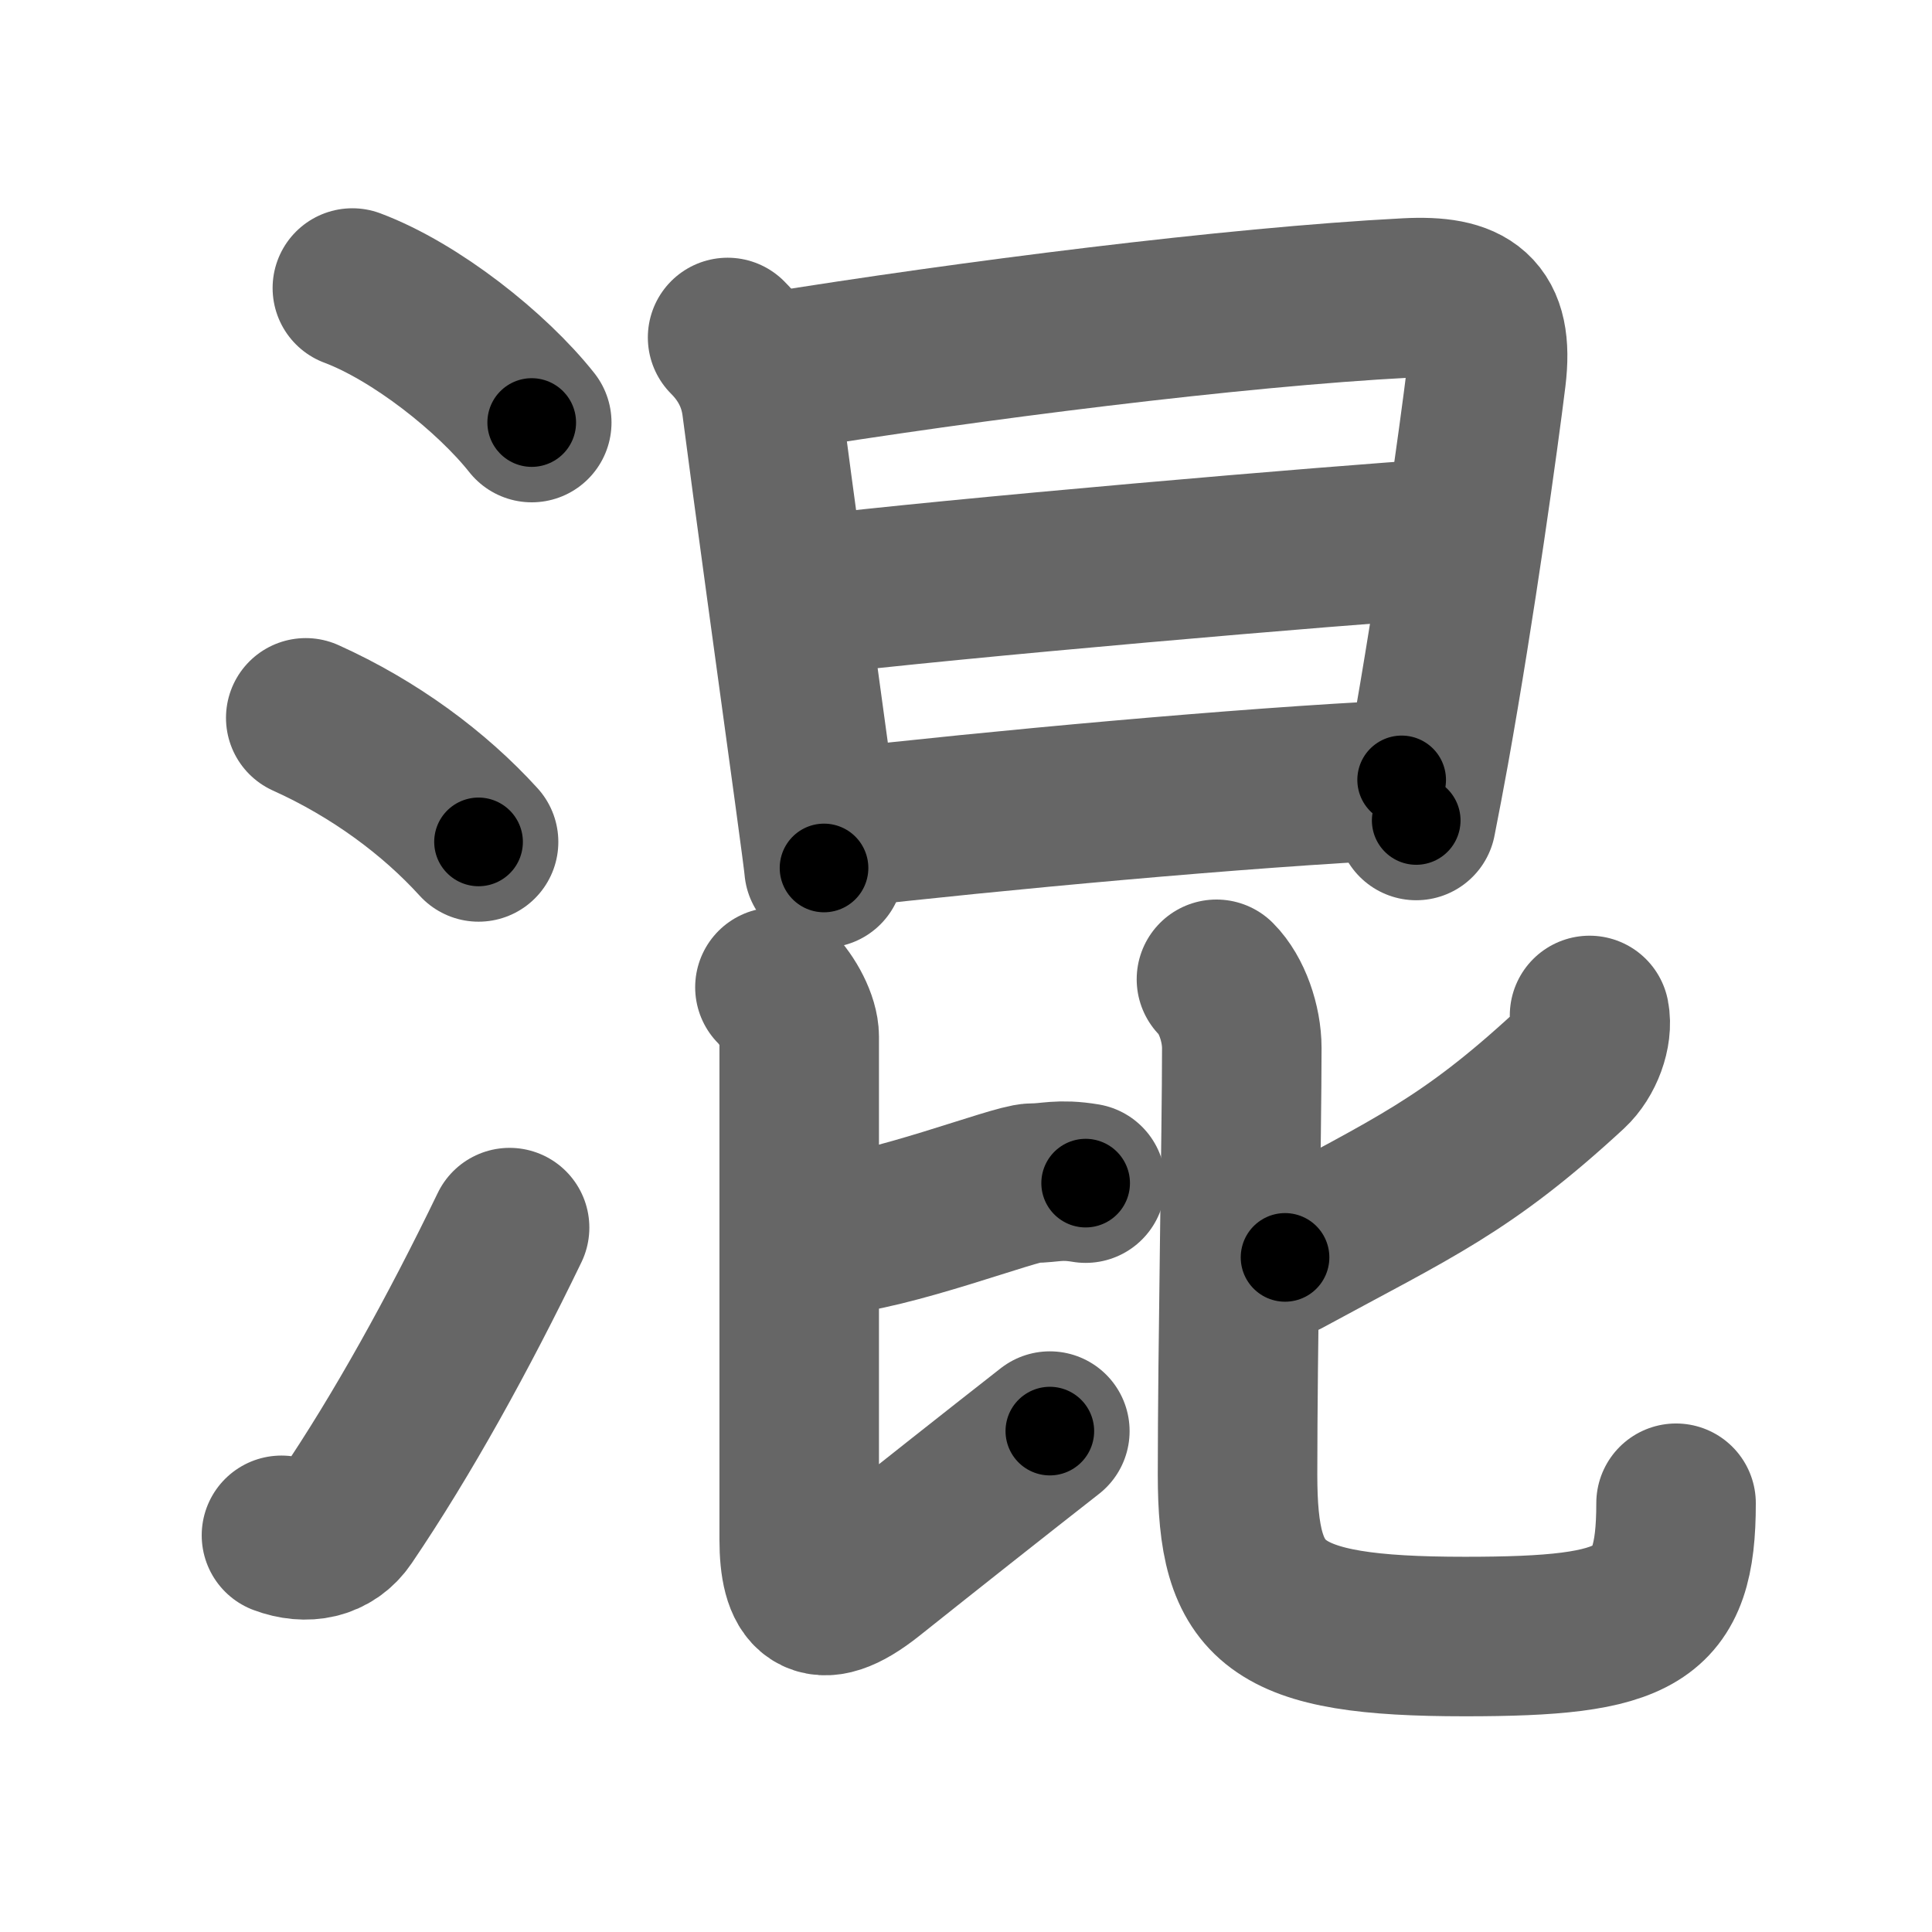 <svg xmlns="http://www.w3.org/2000/svg" width="109" height="109" viewBox="0 0 109 109" id="6df7"><g fill="none" stroke="#666" stroke-width="9" stroke-linecap="round" stroke-linejoin="round"><g><g><path d="M19.88,16.25C23.45,17.59,27.75,21,30,23.84" /><path d="M17.25,40.5c3.88,1.75,7.25,4.25,9.75,7" /><path d="M15.88,86.62c1.39,0.52,2.8,0.27,3.63-0.96c3.18-4.69,6.35-10.42,9.24-16.4" /></g><g p4:phon="昆" xmlns:p4="http://kanjivg.tagaini.net"><g><path d="M41.05,19.04c0.95,0.95,1.71,2.2,1.92,3.82c0.6,4.65,2.12,15.69,2.96,21.83c0.34,2.49,0.56,4.17,0.56,4.28" /><path d="M43.62,21c11.05-1.78,25.93-3.68,35.75-4.19c3.46-0.18,4.93,0.76,4.48,4.45c-0.4,3.27-1.73,12.88-3.2,21.07c-0.25,1.37-0.5,2.7-0.75,3.96" /><path d="M45.59,33.61c8.04-0.98,29.91-2.86,35.84-3.23" /><path d="M47.33,46.73c8.55-0.98,22.82-2.31,31.75-2.73" /></g><g><g><path d="M46.5,69.75c3.75-0.25,10.75-3,11.75-3s1.5-0.25,3,0" /><path d="M43.72,55.7c0.73,0.73,1.37,1.95,1.37,2.79c0,4.77,0,21.64,0,28.36c0,3,0.94,4.34,3.99,1.91c3.3-2.63,6.93-5.5,10.15-8.02" /></g><g><path d="M89.68,57.29c0.19,0.96-0.31,2.33-1.13,3.09c-5.85,5.4-8.8,6.62-16.05,10.56" /><path d="M68.63,55.25c0.87,0.87,1.43,2.5,1.43,3.88c0,4.62-0.24,17.12-0.24,24.06c0,7.32,1.92,9.14,12.83,9.14c9.84,0,11.91-1.08,11.91-7.52" /></g></g></g></g></g><g fill="none" stroke="#000" stroke-width="5" stroke-linecap="round" stroke-linejoin="round"><g><g><path d="M19.88,16.25C23.45,17.59,27.75,21,30,23.84" stroke-dasharray="12.77" stroke-dashoffset="12.77"><animate id="0" attributeName="stroke-dashoffset" values="12.77;0" dur="0.13s" fill="freeze" begin="0s;6df7.click" /></path><path d="M17.25,40.5c3.88,1.75,7.25,4.25,9.75,7" stroke-dasharray="12.08" stroke-dashoffset="12.08"><animate attributeName="stroke-dashoffset" values="12.08" fill="freeze" begin="6df7.click" /><animate id="1" attributeName="stroke-dashoffset" values="12.08;0" dur="0.12s" fill="freeze" begin="0.end" /></path><path d="M15.88,86.62c1.39,0.52,2.8,0.27,3.63-0.96c3.18-4.69,6.35-10.42,9.24-16.4" stroke-dasharray="22.92" stroke-dashoffset="22.92"><animate attributeName="stroke-dashoffset" values="22.92" fill="freeze" begin="6df7.click" /><animate id="2" attributeName="stroke-dashoffset" values="22.92;0" dur="0.23s" fill="freeze" begin="1.end" /></path></g><g p4:phon="昆" xmlns:p4="http://kanjivg.tagaini.net"><g><path d="M41.05,19.04c0.95,0.95,1.71,2.2,1.92,3.82c0.6,4.65,2.12,15.69,2.96,21.83c0.34,2.49,0.56,4.17,0.56,4.28" stroke-dasharray="30.7" stroke-dashoffset="30.7"><animate attributeName="stroke-dashoffset" values="30.7" fill="freeze" begin="6df7.click" /><animate id="3" attributeName="stroke-dashoffset" values="30.7;0" dur="0.31s" fill="freeze" begin="2.end" /></path><path d="M43.62,21c11.05-1.78,25.93-3.68,35.75-4.19c3.46-0.18,4.93,0.76,4.48,4.45c-0.4,3.27-1.73,12.88-3.2,21.07c-0.25,1.37-0.5,2.7-0.75,3.96" stroke-dasharray="69.13" stroke-dashoffset="69.13"><animate attributeName="stroke-dashoffset" values="69.13" fill="freeze" begin="6df7.click" /><animate id="4" attributeName="stroke-dashoffset" values="69.13;0" dur="0.52s" fill="freeze" begin="3.end" /></path><path d="M45.59,33.61c8.04-0.98,29.91-2.86,35.84-3.23" stroke-dasharray="35.99" stroke-dashoffset="35.99"><animate attributeName="stroke-dashoffset" values="35.99" fill="freeze" begin="6df7.click" /><animate id="5" attributeName="stroke-dashoffset" values="35.99;0" dur="0.36s" fill="freeze" begin="4.end" /></path><path d="M47.33,46.73c8.55-0.98,22.82-2.31,31.75-2.73" stroke-dasharray="31.87" stroke-dashoffset="31.87"><animate attributeName="stroke-dashoffset" values="31.87" fill="freeze" begin="6df7.click" /><animate id="6" attributeName="stroke-dashoffset" values="31.87;0" dur="0.32s" fill="freeze" begin="5.end" /></path></g><g><g><path d="M46.5,69.75c3.75-0.25,10.75-3,11.75-3s1.5-0.25,3,0" stroke-dasharray="15.16" stroke-dashoffset="15.16"><animate attributeName="stroke-dashoffset" values="15.16" fill="freeze" begin="6df7.click" /><animate id="7" attributeName="stroke-dashoffset" values="15.16;0" dur="0.15s" fill="freeze" begin="6.end" /></path><path d="M43.72,55.7c0.73,0.73,1.37,1.95,1.37,2.79c0,4.77,0,21.64,0,28.36c0,3,0.94,4.34,3.99,1.91c3.3-2.63,6.93-5.5,10.15-8.02" stroke-dasharray="51.2" stroke-dashoffset="51.2"><animate attributeName="stroke-dashoffset" values="51.2" fill="freeze" begin="6df7.click" /><animate id="8" attributeName="stroke-dashoffset" values="51.2;0" dur="0.51s" fill="freeze" begin="7.end" /></path></g><g><path d="M89.68,57.29c0.19,0.96-0.31,2.33-1.13,3.09c-5.85,5.4-8.8,6.62-16.05,10.56" stroke-dasharray="22.7" stroke-dashoffset="22.7"><animate attributeName="stroke-dashoffset" values="22.7" fill="freeze" begin="6df7.click" /><animate id="9" attributeName="stroke-dashoffset" values="22.7;0" dur="0.23s" fill="freeze" begin="8.end" /></path><path d="M68.63,55.25c0.87,0.87,1.43,2.5,1.43,3.88c0,4.62-0.24,17.12-0.24,24.06c0,7.32,1.92,9.14,12.83,9.14c9.84,0,11.91-1.08,11.91-7.52" stroke-dasharray="63.82" stroke-dashoffset="63.82"><animate attributeName="stroke-dashoffset" values="63.82" fill="freeze" begin="6df7.click" /><animate id="10" attributeName="stroke-dashoffset" values="63.82;0" dur="0.48s" fill="freeze" begin="9.end" /></path></g></g></g></g></g></svg>